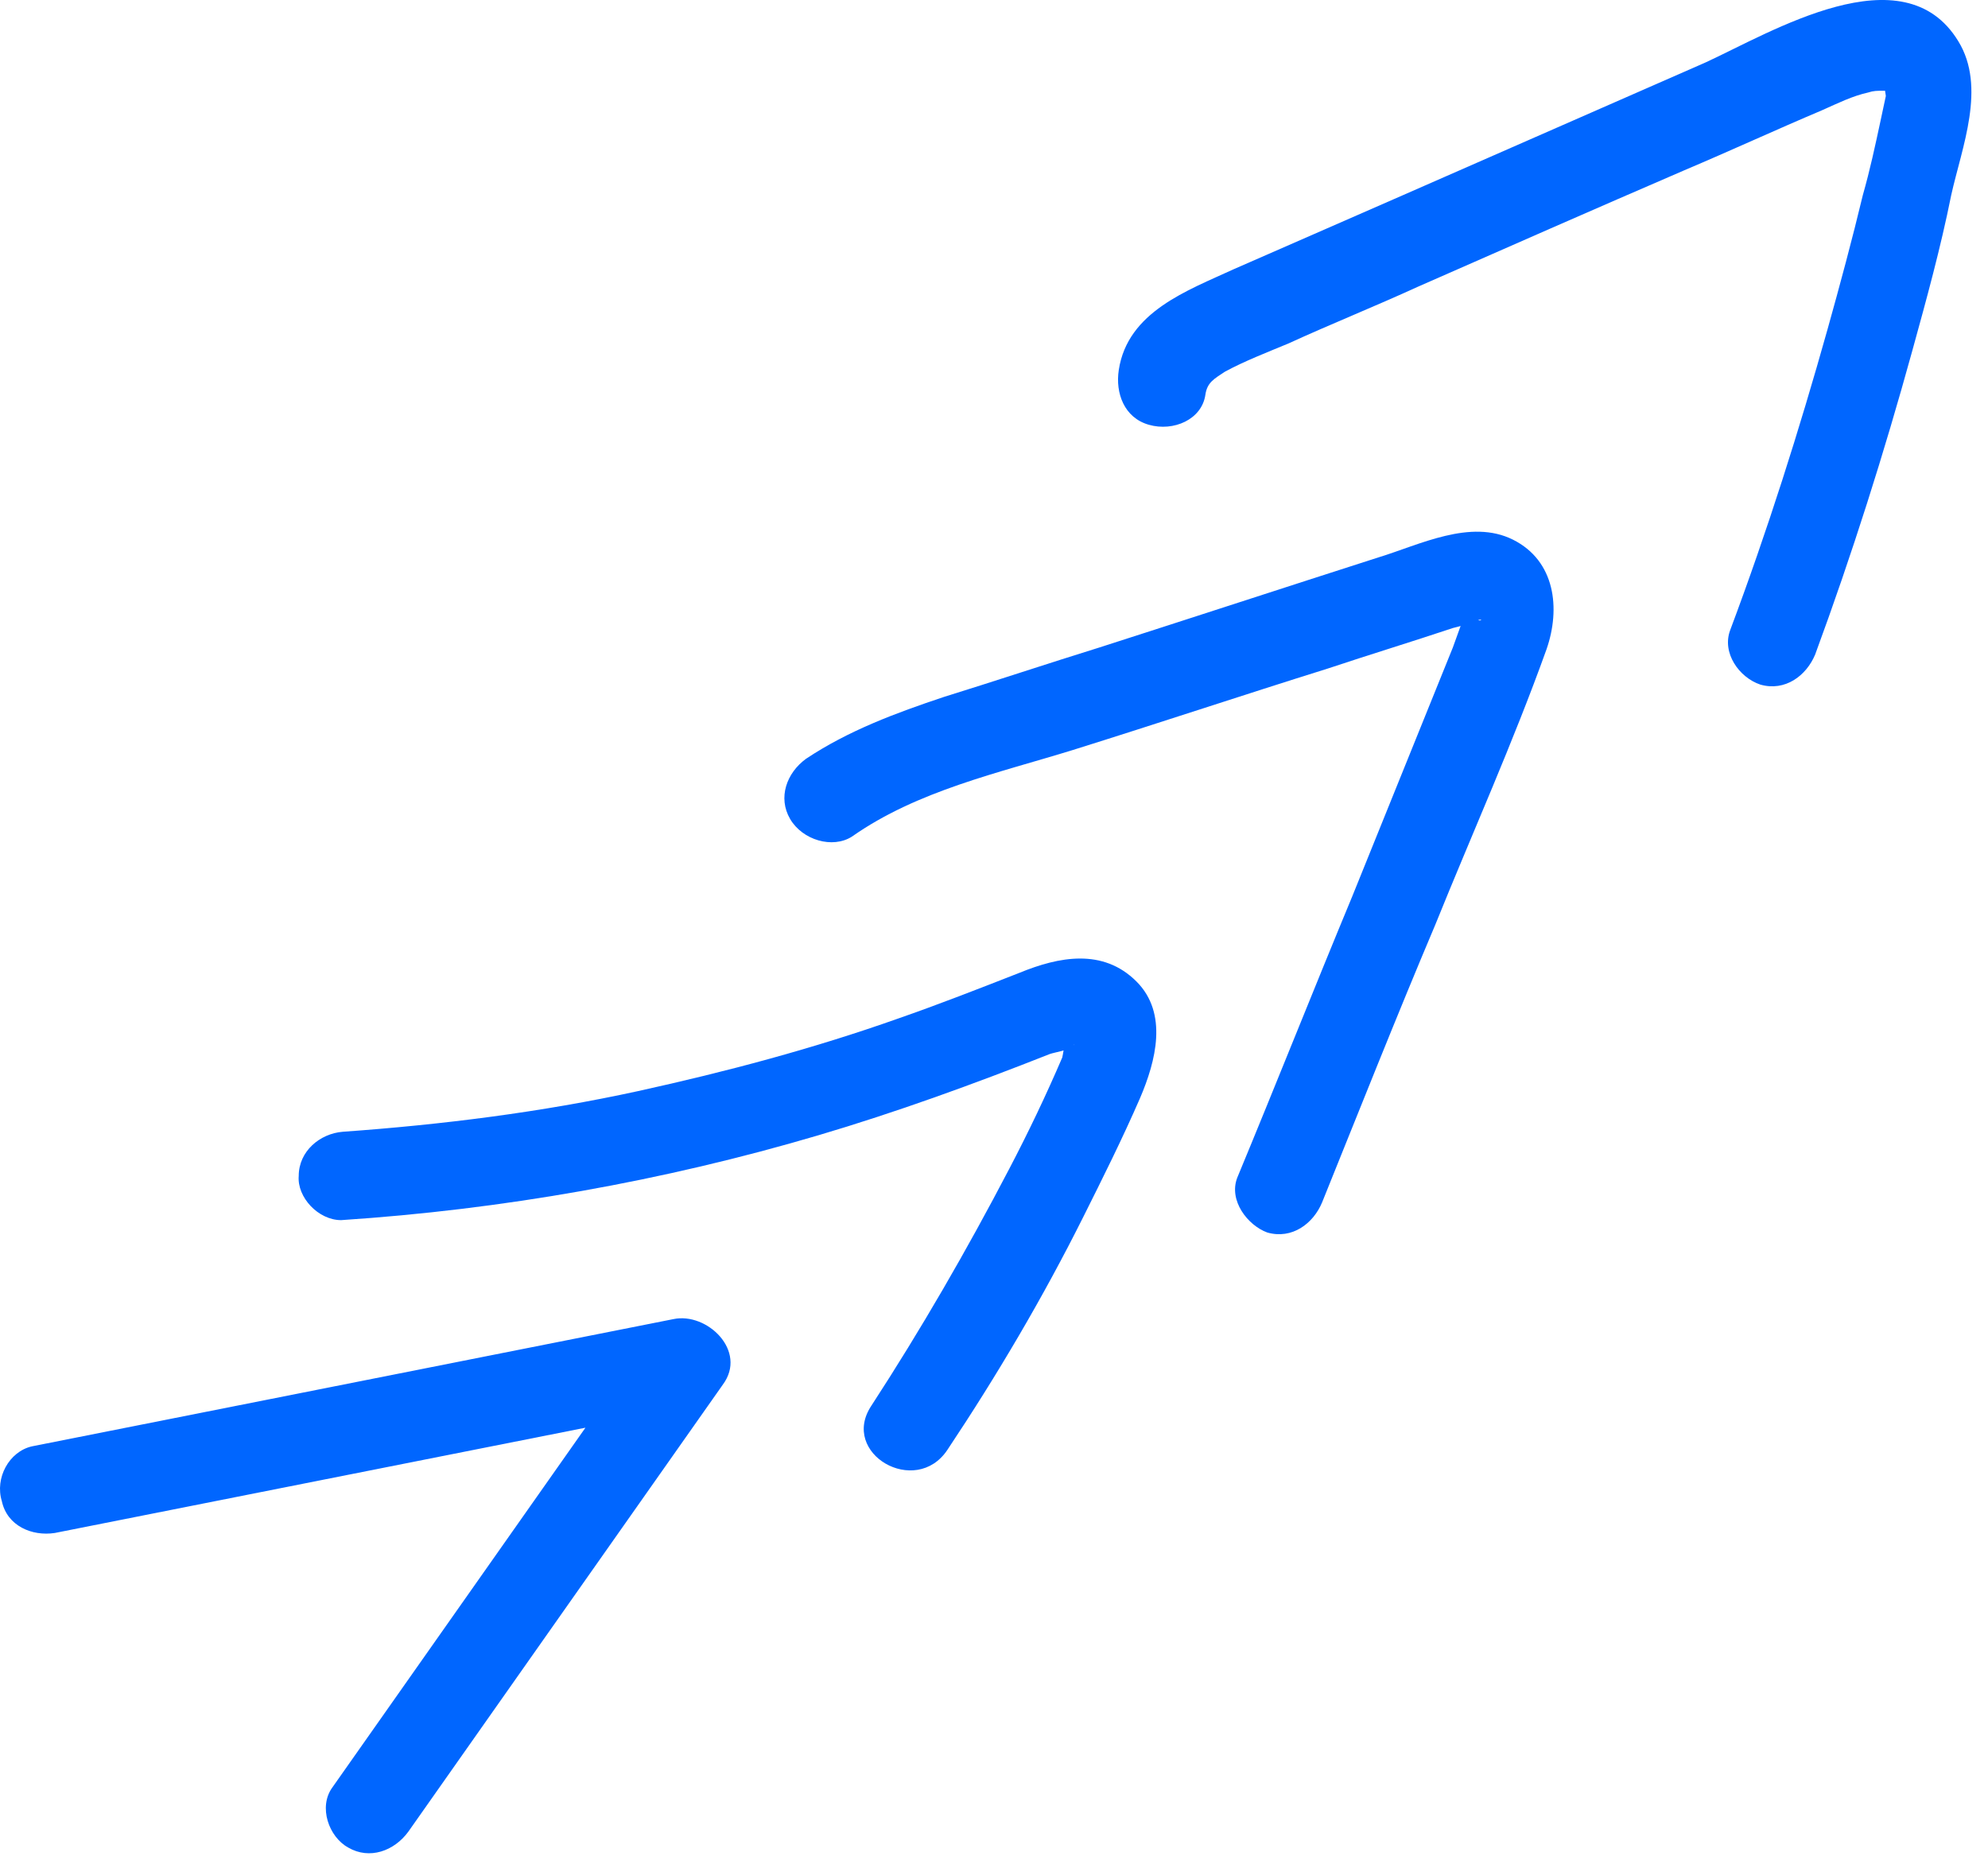 <svg width="112" height="105" viewBox="0 0 112 105" fill="none" xmlns="http://www.w3.org/2000/svg">
<path d="M3.09 86.362C15.138 83.972 27.186 81.582 39.235 79.192C38.339 77.998 37.343 76.803 36.447 75.508C30.572 83.872 24.598 92.336 18.723 100.7C17.926 101.795 18.524 103.488 19.619 104.085C20.814 104.782 22.208 104.284 23.005 103.189C28.879 94.825 34.853 86.362 40.728 77.998C42.122 76.106 39.832 73.915 37.94 74.314C25.892 76.703 13.844 79.093 1.796 81.483C0.501 81.781 -0.295 83.275 0.103 84.569C0.402 85.963 1.796 86.561 3.09 86.362Z" fill="#0066FF"/>
<path d="M19.22 68.738C28.281 68.14 37.342 66.547 46.104 63.958C50.485 62.664 54.866 61.071 59.148 59.378C59.447 59.278 60.144 59.179 60.343 58.98C60.642 58.681 60.542 59.079 60.343 58.681C60.044 57.884 59.944 59.179 59.845 59.577C58.949 61.668 57.953 63.759 56.858 65.85C54.468 70.43 51.879 74.911 49.091 79.193C47.299 81.881 51.581 84.37 53.373 81.682C56.161 77.5 58.75 73.119 61.04 68.538C62.135 66.348 63.23 64.157 64.226 61.867C65.122 59.776 65.819 57.088 64.027 55.295C62.135 53.404 59.646 53.901 57.455 54.797C55.165 55.694 52.875 56.59 50.585 57.386C45.805 59.079 40.926 60.374 35.948 61.469C30.471 62.664 24.895 63.361 19.319 63.759C18.025 63.859 16.83 64.854 16.83 66.248C16.73 67.443 17.925 68.738 19.22 68.738Z" fill="#0066FF"/>
<path d="M47.997 47.131C51.681 44.542 56.261 43.546 60.444 42.252C65.223 40.758 70.002 39.165 74.782 37.671C77.171 36.875 79.462 36.178 81.851 35.381C82.25 35.282 82.648 35.182 83.046 34.983C83.743 34.784 83.345 35.082 83.245 34.883C83.245 34.983 82.648 34.286 82.648 34.286C82.648 34.286 81.951 36.178 81.851 36.477C79.96 41.156 78.068 45.836 76.176 50.516C73.985 55.793 71.894 61.071 69.704 66.348C69.206 67.642 70.301 69.036 71.396 69.435C72.79 69.833 73.985 68.937 74.483 67.742C76.574 62.564 78.665 57.287 80.856 52.109C82.947 46.931 85.237 41.853 87.129 36.576C87.925 34.286 87.626 31.597 85.237 30.403C82.847 29.208 79.96 30.701 77.669 31.398C72.392 33.091 67.214 34.784 61.937 36.477C59.05 37.373 56.062 38.368 53.175 39.264C50.486 40.161 47.798 41.156 45.408 42.749C44.313 43.546 43.815 44.94 44.512 46.135C45.209 47.33 46.902 47.828 47.997 47.131Z" fill="#0066FF"/>
<path d="M67.909 22.238C68.009 21.541 68.407 21.342 69.005 20.943C70.1 20.346 71.394 19.848 72.589 19.35C74.979 18.255 77.468 17.259 79.858 16.164C84.837 13.973 89.815 11.783 94.893 9.592C97.482 8.497 100.071 7.302 102.66 6.207C103.556 5.809 104.353 5.41 105.249 5.211C105.547 5.112 105.747 5.112 106.145 5.112C106.145 5.112 106.643 5.112 106.344 5.112C106.344 5.112 106.244 5.111 106.244 5.012C106.543 5.211 106.543 5.211 106.344 5.012C106.643 4.315 106.145 5.112 106.244 4.912C106.145 5.012 106.244 5.311 106.244 5.41C106.145 5.908 106.045 6.306 105.946 6.804C105.647 8.198 105.348 9.592 104.95 10.986C104.353 13.476 103.656 16.064 102.959 18.554C101.365 24.229 99.573 29.905 97.482 35.481C96.984 36.775 97.98 38.169 99.175 38.568C100.569 38.966 101.764 38.07 102.262 36.875C104.353 31.199 106.145 25.524 107.738 19.748C108.535 16.861 109.331 13.973 109.929 10.986C110.526 8.298 111.92 4.912 110.327 2.323C107.24 -2.755 99.772 1.826 96.088 3.518C90.412 6.008 84.737 8.497 79.061 10.986C75.875 12.38 72.689 13.774 69.502 15.168C66.914 16.363 63.528 17.558 63.03 20.844C62.831 22.138 63.329 23.532 64.723 23.93C66.117 24.329 67.71 23.632 67.909 22.238Z" fill="#0066FF"/>
</svg>

